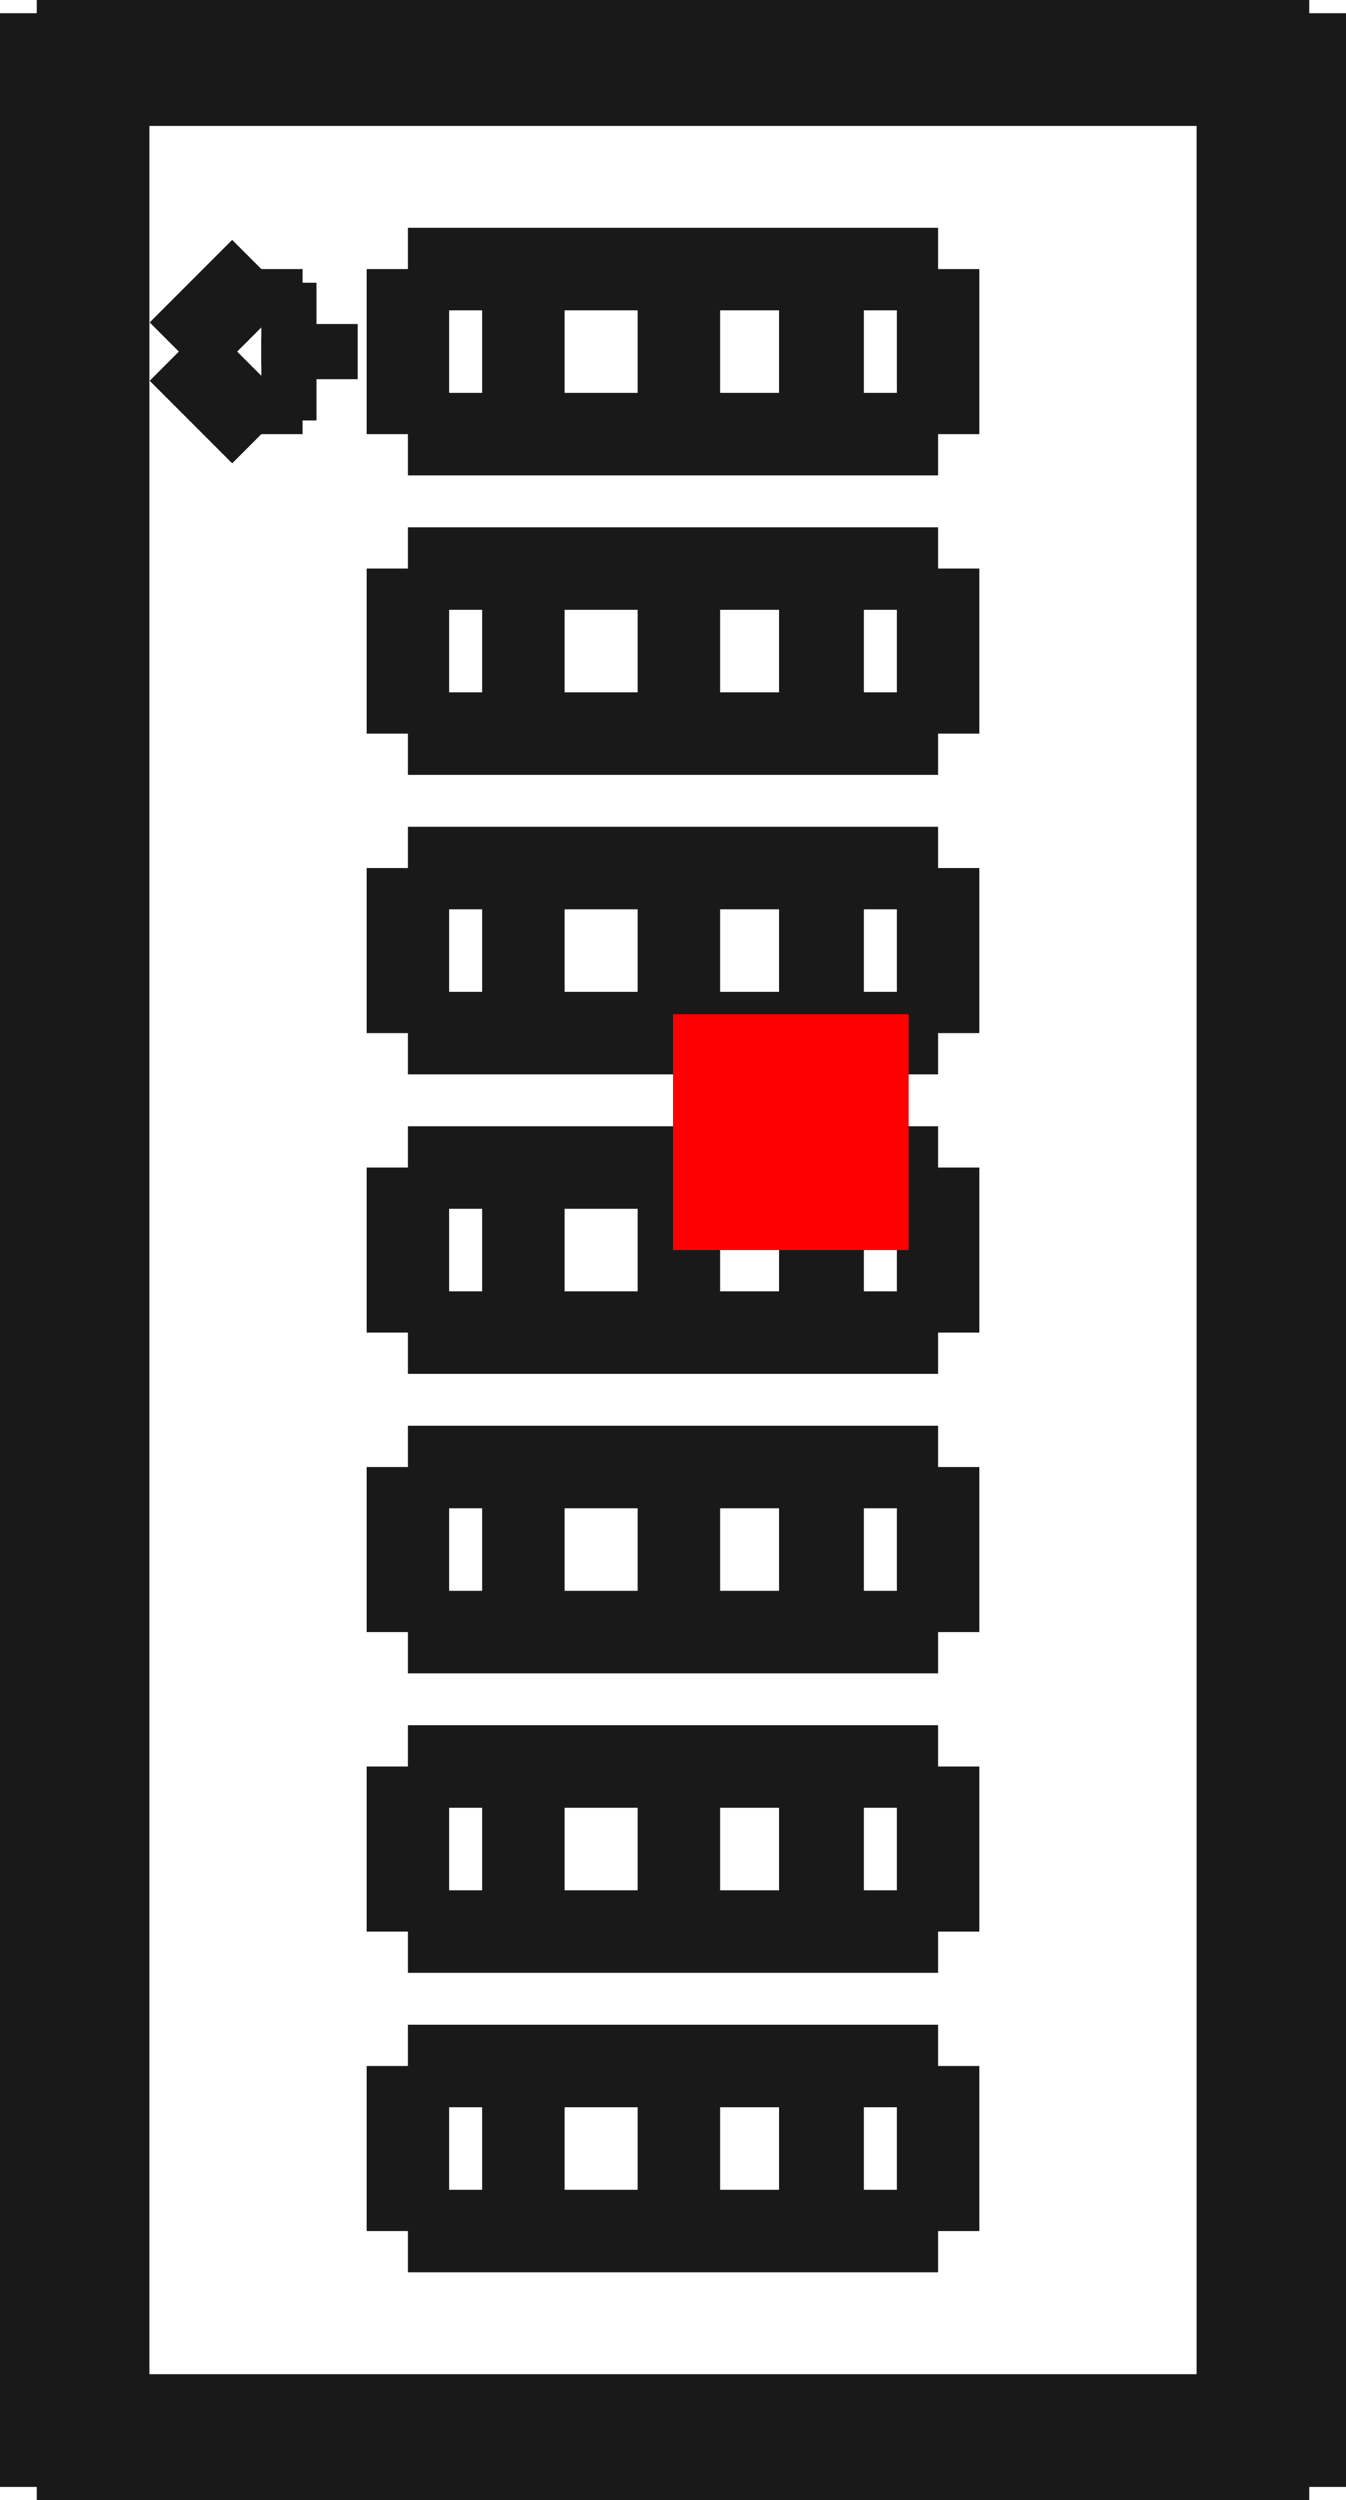 <?xml version="1.0"?>
<!DOCTYPE svg PUBLIC "-//W3C//DTD SVG 1.1//EN" "http://www.w3.org/Graphics/SVG/1.1/DTD/svg11.dtd">
<svg width="5.712mm" height="10.602mm" viewBox="0 0 5.712 10.602" xmlns="http://www.w3.org/2000/svg" version="1.1">
<g id="Shape2DView" transform="translate(2.856,5.301) scale(1,-1)">
<path id="Shape2DView_nwe0000"  d="M -2.7 -5.245 L 2.7 -5.245 " stroke="#191919" stroke-width="0.35 px" style="stroke-width:0.35;stroke-miterlimit:4;stroke-dasharray:none;fill:none;fill-opacity:1;fill-rule: evenodd"/>
<path id="Shape2DView_nwe0001"  d="M 2.8 -4.01 L 2.799 -4.01 L 2.798 -4.01 L 2.795 -4.01 L 2.791 -4.01 L 2.786 -4.01 L 2.78 -4.01 L 2.773 -4.01 L 2.766 -4.01 L 2.757 -4.01 L 2.747 -4.01 L 2.736 -4.01 L 2.725 -4.01 L 2.713 -4.01 L 2.7 -4.01 " stroke="#191919" stroke-width="0.35 px" style="stroke-width:0.35;stroke-miterlimit:4;stroke-dasharray:none;fill:none;fill-opacity:1;fill-rule: evenodd"/>
<path id="Shape2DView_nwe0002"  d="M 2.8 -3.61 L 2.799 -3.61 L 2.798 -3.61 L 2.795 -3.61 L 2.791 -3.61 L 2.786 -3.61 L 2.78 -3.61 L 2.773 -3.61 L 2.766 -3.61 L 2.757 -3.61 L 2.747 -3.61 L 2.736 -3.61 L 2.725 -3.61 L 2.713 -3.61 L 2.7 -3.61 " stroke="#191919" stroke-width="0.35 px" style="stroke-width:0.35;stroke-miterlimit:4;stroke-dasharray:none;fill:none;fill-opacity:1;fill-rule: evenodd"/>
<path id="Shape2DView_nwe0003"  d="M 2.8 -2.74 L 2.799 -2.74 L 2.798 -2.74 L 2.795 -2.74 L 2.791 -2.74 L 2.786 -2.74 L 2.78 -2.74 L 2.773 -2.74 L 2.766 -2.74 L 2.757 -2.74 L 2.747 -2.74 L 2.736 -2.74 L 2.725 -2.74 L 2.713 -2.74 L 2.7 -2.74 " stroke="#191919" stroke-width="0.35 px" style="stroke-width:0.35;stroke-miterlimit:4;stroke-dasharray:none;fill:none;fill-opacity:1;fill-rule: evenodd"/>
<path id="Shape2DView_nwe0004"  d="M 2.8 -2.34 L 2.799 -2.34 L 2.798 -2.34 L 2.795 -2.34 L 2.791 -2.34 L 2.786 -2.34 L 2.78 -2.34 L 2.773 -2.34 L 2.766 -2.34 L 2.757 -2.34 L 2.747 -2.34 L 2.736 -2.34 L 2.725 -2.34 L 2.713 -2.34 L 2.7 -2.34 " stroke="#191919" stroke-width="0.35 px" style="stroke-width:0.35;stroke-miterlimit:4;stroke-dasharray:none;fill:none;fill-opacity:1;fill-rule: evenodd"/>
<path id="Shape2DView_nwe0005"  d="M 2.8 -1.47 L 2.799 -1.47 L 2.798 -1.47 L 2.795 -1.47 L 2.791 -1.47 L 2.786 -1.47 L 2.78 -1.47 L 2.773 -1.47 L 2.766 -1.47 L 2.757 -1.47 L 2.747 -1.47 L 2.736 -1.47 L 2.725 -1.47 L 2.713 -1.47 L 2.7 -1.47 " stroke="#191919" stroke-width="0.35 px" style="stroke-width:0.35;stroke-miterlimit:4;stroke-dasharray:none;fill:none;fill-opacity:1;fill-rule: evenodd"/>
<path id="Shape2DView_nwe0006"  d="M 2.8 -1.07 L 2.799 -1.07 L 2.798 -1.07 L 2.795 -1.07 L 2.791 -1.07 L 2.786 -1.07 L 2.78 -1.07 L 2.773 -1.07 L 2.766 -1.07 L 2.757 -1.07 L 2.747 -1.07 L 2.736 -1.07 L 2.725 -1.07 L 2.713 -1.07 L 2.7 -1.07 " stroke="#191919" stroke-width="0.35 px" style="stroke-width:0.35;stroke-miterlimit:4;stroke-dasharray:none;fill:none;fill-opacity:1;fill-rule: evenodd"/>
<path id="Shape2DView_nwe0007"  d="M 2.8 -0.2 L 2.799 -0.2 L 2.798 -0.2 L 2.795 -0.2 L 2.791 -0.2 L 2.786 -0.2 L 2.78 -0.2 L 2.773 -0.2 L 2.766 -0.2 L 2.757 -0.2 L 2.747 -0.2 L 2.736 -0.2 L 2.725 -0.2 L 2.713 -0.2 L 2.7 -0.2 " stroke="#191919" stroke-width="0.35 px" style="stroke-width:0.35;stroke-miterlimit:4;stroke-dasharray:none;fill:none;fill-opacity:1;fill-rule: evenodd"/>
<path id="Shape2DView_nwe0008"  d="M 2.8 0.2 L 2.799 0.2 L 2.798 0.2 L 2.795 0.2 L 2.791 0.2 L 2.786 0.2 L 2.78 0.2 L 2.773 0.2 L 2.766 0.2 L 2.757 0.2 L 2.747 0.2 L 2.736 0.2 L 2.725 0.2 L 2.713 0.2 L 2.7 0.2 " stroke="#191919" stroke-width="0.35 px" style="stroke-width:0.35;stroke-miterlimit:4;stroke-dasharray:none;fill:none;fill-opacity:1;fill-rule: evenodd"/>
<path id="Shape2DView_nwe0009"  d="M 2.8 1.07 L 2.799 1.07 L 2.798 1.07 L 2.795 1.07 L 2.791 1.07 L 2.786 1.07 L 2.78 1.07 L 2.773 1.07 L 2.766 1.07 L 2.757 1.07 L 2.747 1.07 L 2.736 1.07 L 2.725 1.07 L 2.713 1.07 L 2.7 1.07 " stroke="#191919" stroke-width="0.35 px" style="stroke-width:0.35;stroke-miterlimit:4;stroke-dasharray:none;fill:none;fill-opacity:1;fill-rule: evenodd"/>
<path id="Shape2DView_nwe0010"  d="M 2.8 1.47 L 2.799 1.47 L 2.798 1.47 L 2.795 1.47 L 2.791 1.47 L 2.786 1.47 L 2.78 1.47 L 2.773 1.47 L 2.766 1.47 L 2.757 1.47 L 2.747 1.47 L 2.736 1.47 L 2.725 1.47 L 2.713 1.47 L 2.7 1.47 " stroke="#191919" stroke-width="0.35 px" style="stroke-width:0.35;stroke-miterlimit:4;stroke-dasharray:none;fill:none;fill-opacity:1;fill-rule: evenodd"/>
<path id="Shape2DView_nwe0011"  d="M 2.8 2.34 L 2.799 2.34 L 2.798 2.34 L 2.795 2.34 L 2.791 2.34 L 2.786 2.34 L 2.78 2.34 L 2.773 2.34 L 2.766 2.34 L 2.757 2.34 L 2.747 2.34 L 2.736 2.34 L 2.725 2.34 L 2.713 2.34 L 2.7 2.34 " stroke="#191919" stroke-width="0.35 px" style="stroke-width:0.35;stroke-miterlimit:4;stroke-dasharray:none;fill:none;fill-opacity:1;fill-rule: evenodd"/>
<path id="Shape2DView_nwe0012"  d="M 2.8 2.74 L 2.799 2.74 L 2.798 2.74 L 2.795 2.74 L 2.791 2.74 L 2.786 2.74 L 2.78 2.74 L 2.773 2.74 L 2.766 2.74 L 2.757 2.74 L 2.747 2.74 L 2.736 2.74 L 2.725 2.74 L 2.713 2.74 L 2.7 2.74 " stroke="#191919" stroke-width="0.35 px" style="stroke-width:0.35;stroke-miterlimit:4;stroke-dasharray:none;fill:none;fill-opacity:1;fill-rule: evenodd"/>
<path id="Shape2DView_nwe0013"  d="M 2.8 3.61 L 2.799 3.61 L 2.798 3.61 L 2.795 3.61 L 2.791 3.61 L 2.786 3.61 L 2.78 3.61 L 2.773 3.61 L 2.766 3.61 L 2.757 3.61 L 2.747 3.61 L 2.736 3.61 L 2.725 3.61 L 2.713 3.61 L 2.7 3.61 " stroke="#191919" stroke-width="0.35 px" style="stroke-width:0.35;stroke-miterlimit:4;stroke-dasharray:none;fill:none;fill-opacity:1;fill-rule: evenodd"/>
<path id="Shape2DView_nwe0014"  d="M 2.8 4.01 L 2.799 4.01 L 2.798 4.01 L 2.795 4.01 L 2.791 4.01 L 2.786 4.01 L 2.78 4.01 L 2.773 4.01 L 2.766 4.01 L 2.757 4.01 L 2.747 4.01 L 2.736 4.01 L 2.725 4.01 L 2.713 4.01 L 2.7 4.01 " stroke="#191919" stroke-width="0.35 px" style="stroke-width:0.35;stroke-miterlimit:4;stroke-dasharray:none;fill:none;fill-opacity:1;fill-rule: evenodd"/>
<path id="Shape2DView_nwe0015"  d="M -2.8 4.01 L -2.799 4.01 L -2.798 4.01 L -2.795 4.01 L -2.791 4.01 L -2.786 4.01 L -2.78 4.01 L -2.773 4.01 L -2.766 4.01 L -2.757 4.01 L -2.747 4.01 L -2.736 4.01 L -2.725 4.01 L -2.713 4.01 L -2.7 4.01 " stroke="#191919" stroke-width="0.35 px" style="stroke-width:0.35;stroke-miterlimit:4;stroke-dasharray:none;fill:none;fill-opacity:1;fill-rule: evenodd"/>
<path id="Shape2DView_nwe0016"  d="M -2.8 3.61 L -2.799 3.61 L -2.798 3.61 L -2.795 3.61 L -2.791 3.61 L -2.786 3.61 L -2.78 3.61 L -2.773 3.61 L -2.766 3.61 L -2.757 3.61 L -2.747 3.61 L -2.736 3.61 L -2.725 3.61 L -2.713 3.61 L -2.7 3.61 " stroke="#191919" stroke-width="0.35 px" style="stroke-width:0.35;stroke-miterlimit:4;stroke-dasharray:none;fill:none;fill-opacity:1;fill-rule: evenodd"/>
<path id="Shape2DView_nwe0017"  d="M -2.8 2.74 L -2.799 2.74 L -2.798 2.74 L -2.795 2.74 L -2.791 2.74 L -2.786 2.74 L -2.78 2.74 L -2.773 2.74 L -2.766 2.74 L -2.757 2.74 L -2.747 2.74 L -2.736 2.74 L -2.725 2.74 L -2.713 2.74 L -2.7 2.74 " stroke="#191919" stroke-width="0.35 px" style="stroke-width:0.35;stroke-miterlimit:4;stroke-dasharray:none;fill:none;fill-opacity:1;fill-rule: evenodd"/>
<path id="Shape2DView_nwe0018"  d="M -2.8 2.34 L -2.799 2.34 L -2.798 2.34 L -2.795 2.34 L -2.791 2.34 L -2.786 2.34 L -2.78 2.34 L -2.773 2.34 L -2.766 2.34 L -2.757 2.34 L -2.747 2.34 L -2.736 2.34 L -2.725 2.34 L -2.713 2.34 L -2.7 2.34 " stroke="#191919" stroke-width="0.35 px" style="stroke-width:0.35;stroke-miterlimit:4;stroke-dasharray:none;fill:none;fill-opacity:1;fill-rule: evenodd"/>
<path id="Shape2DView_nwe0019"  d="M -2.8 1.47 L -2.799 1.47 L -2.798 1.47 L -2.795 1.47 L -2.791 1.47 L -2.786 1.47 L -2.78 1.47 L -2.773 1.47 L -2.766 1.47 L -2.757 1.47 L -2.747 1.47 L -2.736 1.47 L -2.725 1.47 L -2.713 1.47 L -2.7 1.47 " stroke="#191919" stroke-width="0.35 px" style="stroke-width:0.35;stroke-miterlimit:4;stroke-dasharray:none;fill:none;fill-opacity:1;fill-rule: evenodd"/>
<path id="Shape2DView_nwe0020"  d="M -2.8 1.07 L -2.799 1.07 L -2.798 1.07 L -2.795 1.07 L -2.791 1.07 L -2.786 1.07 L -2.78 1.07 L -2.773 1.07 L -2.766 1.07 L -2.757 1.07 L -2.747 1.07 L -2.736 1.07 L -2.725 1.07 L -2.713 1.07 L -2.7 1.07 " stroke="#191919" stroke-width="0.35 px" style="stroke-width:0.35;stroke-miterlimit:4;stroke-dasharray:none;fill:none;fill-opacity:1;fill-rule: evenodd"/>
<path id="Shape2DView_nwe0021"  d="M -2.8 0.2 L -2.799 0.2 L -2.798 0.2 L -2.795 0.2 L -2.791 0.2 L -2.786 0.2 L -2.78 0.2 L -2.773 0.2 L -2.766 0.2 L -2.757 0.2 L -2.747 0.2 L -2.736 0.2 L -2.725 0.2 L -2.713 0.2 L -2.7 0.2 " stroke="#191919" stroke-width="0.35 px" style="stroke-width:0.35;stroke-miterlimit:4;stroke-dasharray:none;fill:none;fill-opacity:1;fill-rule: evenodd"/>
<path id="Shape2DView_nwe0022"  d="M -2.8 -0.2 L -2.799 -0.2 L -2.798 -0.2 L -2.795 -0.2 L -2.791 -0.2 L -2.786 -0.2 L -2.78 -0.2 L -2.773 -0.2 L -2.766 -0.2 L -2.757 -0.2 L -2.747 -0.2 L -2.736 -0.2 L -2.725 -0.2 L -2.713 -0.2 L -2.7 -0.2 " stroke="#191919" stroke-width="0.35 px" style="stroke-width:0.35;stroke-miterlimit:4;stroke-dasharray:none;fill:none;fill-opacity:1;fill-rule: evenodd"/>
<path id="Shape2DView_nwe0023"  d="M -2.8 -1.07 L -2.799 -1.07 L -2.798 -1.07 L -2.795 -1.07 L -2.791 -1.07 L -2.786 -1.07 L -2.78 -1.07 L -2.773 -1.07 L -2.766 -1.07 L -2.757 -1.07 L -2.747 -1.07 L -2.736 -1.07 L -2.725 -1.07 L -2.713 -1.07 L -2.7 -1.07 " stroke="#191919" stroke-width="0.35 px" style="stroke-width:0.35;stroke-miterlimit:4;stroke-dasharray:none;fill:none;fill-opacity:1;fill-rule: evenodd"/>
<path id="Shape2DView_nwe0024"  d="M -2.8 -1.47 L -2.799 -1.47 L -2.798 -1.47 L -2.795 -1.47 L -2.791 -1.47 L -2.786 -1.47 L -2.78 -1.47 L -2.773 -1.47 L -2.766 -1.47 L -2.757 -1.47 L -2.747 -1.47 L -2.736 -1.47 L -2.725 -1.47 L -2.713 -1.47 L -2.7 -1.47 " stroke="#191919" stroke-width="0.35 px" style="stroke-width:0.35;stroke-miterlimit:4;stroke-dasharray:none;fill:none;fill-opacity:1;fill-rule: evenodd"/>
<path id="Shape2DView_nwe0025"  d="M -2.8 -2.34 L -2.799 -2.34 L -2.798 -2.34 L -2.795 -2.34 L -2.791 -2.34 L -2.786 -2.34 L -2.78 -2.34 L -2.773 -2.34 L -2.766 -2.34 L -2.757 -2.34 L -2.747 -2.34 L -2.736 -2.34 L -2.725 -2.34 L -2.713 -2.34 L -2.7 -2.34 " stroke="#191919" stroke-width="0.35 px" style="stroke-width:0.35;stroke-miterlimit:4;stroke-dasharray:none;fill:none;fill-opacity:1;fill-rule: evenodd"/>
<path id="Shape2DView_nwe0026"  d="M -2.8 -2.74 L -2.799 -2.74 L -2.798 -2.74 L -2.795 -2.74 L -2.791 -2.74 L -2.786 -2.74 L -2.78 -2.74 L -2.773 -2.74 L -2.766 -2.74 L -2.757 -2.74 L -2.747 -2.74 L -2.736 -2.74 L -2.725 -2.74 L -2.713 -2.74 L -2.7 -2.74 " stroke="#191919" stroke-width="0.35 px" style="stroke-width:0.35;stroke-miterlimit:4;stroke-dasharray:none;fill:none;fill-opacity:1;fill-rule: evenodd"/>
<path id="Shape2DView_nwe0027"  d="M -2.8 -3.61 L -2.799 -3.61 L -2.798 -3.61 L -2.795 -3.61 L -2.791 -3.61 L -2.786 -3.61 L -2.78 -3.61 L -2.773 -3.61 L -2.766 -3.61 L -2.757 -3.61 L -2.747 -3.61 L -2.736 -3.61 L -2.725 -3.61 L -2.713 -3.61 L -2.7 -3.61 " stroke="#191919" stroke-width="0.35 px" style="stroke-width:0.35;stroke-miterlimit:4;stroke-dasharray:none;fill:none;fill-opacity:1;fill-rule: evenodd"/>
<path id="Shape2DView_nwe0028"  d="M -2.8 -4.01 L -2.799 -4.01 L -2.798 -4.01 L -2.795 -4.01 L -2.791 -4.01 L -2.786 -4.01 L -2.78 -4.01 L -2.773 -4.01 L -2.766 -4.01 L -2.757 -4.01 L -2.747 -4.01 L -2.736 -4.01 L -2.725 -4.01 L -2.713 -4.01 L -2.7 -4.01 " stroke="#191919" stroke-width="0.35 px" style="stroke-width:0.35;stroke-miterlimit:4;stroke-dasharray:none;fill:none;fill-opacity:1;fill-rule: evenodd"/>
<path id="Shape2DView_nwe0029"  d="M 2.7 -5.245 L 2.7 5.245 " stroke="#191919" stroke-width="0.35 px" style="stroke-width:0.35;stroke-miterlimit:4;stroke-dasharray:none;fill:none;fill-opacity:1;fill-rule: evenodd"/>
<path id="Shape2DView_nwe0030"  d="M 2.7 -5.245 L 2.625 -5.17 " stroke="#191919" stroke-width="0.35 px" style="stroke-width:0.35;stroke-miterlimit:4;stroke-dasharray:none;fill:none;fill-opacity:1;fill-rule: evenodd"/>
<path id="Shape2DView_nwe0031"  d="M -2.625 -5.17 L 2.625 -5.17 " stroke="#191919" stroke-width="0.35 px" style="stroke-width:0.35;stroke-miterlimit:4;stroke-dasharray:none;fill:none;fill-opacity:1;fill-rule: evenodd"/>
<path id="Shape2DView_nwe0032"  d="M -2.7 -5.245 L -2.625 -5.17 " stroke="#191919" stroke-width="0.35 px" style="stroke-width:0.35;stroke-miterlimit:4;stroke-dasharray:none;fill:none;fill-opacity:1;fill-rule: evenodd"/>
<path id="Shape2DView_nwe0033"  d="M -2.7 5.245 L -2.7 -5.245 " stroke="#191919" stroke-width="0.35 px" style="stroke-width:0.35;stroke-miterlimit:4;stroke-dasharray:none;fill:none;fill-opacity:1;fill-rule: evenodd"/>
<path id="Shape2DView_nwe0034"  d="M 2.8 -3.61 L 2.8 -4.01 " stroke="#191919" stroke-width="0.35 px" style="stroke-width:0.35;stroke-miterlimit:4;stroke-dasharray:none;fill:none;fill-opacity:1;fill-rule: evenodd"/>
<path id="Shape2DView_nwe0036"  d="M 2.8 -2.34 L 2.8 -2.74 " stroke="#191919" stroke-width="0.35 px" style="stroke-width:0.35;stroke-miterlimit:4;stroke-dasharray:none;fill:none;fill-opacity:1;fill-rule: evenodd"/>
<path id="Shape2DView_nwe0037"  d="M 2.8 -1.07 L 2.8 -1.47 " stroke="#191919" stroke-width="0.35 px" style="stroke-width:0.35;stroke-miterlimit:4;stroke-dasharray:none;fill:none;fill-opacity:1;fill-rule: evenodd"/>
<path id="Shape2DView_nwe0038"  d="M 2.8 0.2 L 2.8 -0.2 " stroke="#191919" stroke-width="0.35 px" style="stroke-width:0.35;stroke-miterlimit:4;stroke-dasharray:none;fill:none;fill-opacity:1;fill-rule: evenodd"/>
<path id="Shape2DView_nwe0039"  d="M 2.8 1.47 L 2.8 1.07 " stroke="#191919" stroke-width="0.35 px" style="stroke-width:0.35;stroke-miterlimit:4;stroke-dasharray:none;fill:none;fill-opacity:1;fill-rule: evenodd"/>
<path id="Shape2DView_nwe0040"  d="M 2.8 2.74 L 2.8 2.34 " stroke="#191919" stroke-width="0.35 px" style="stroke-width:0.35;stroke-miterlimit:4;stroke-dasharray:none;fill:none;fill-opacity:1;fill-rule: evenodd"/>
<path id="Shape2DView_nwe0041"  d="M 2.8 4.01 L 2.8 3.61 " stroke="#191919" stroke-width="0.35 px" style="stroke-width:0.35;stroke-miterlimit:4;stroke-dasharray:none;fill:none;fill-opacity:1;fill-rule: evenodd"/>
<path id="Shape2DView_nwe0042"  d="M 2.7 5.245 L -2.7 5.245 " stroke="#191919" stroke-width="0.35 px" style="stroke-width:0.35;stroke-miterlimit:4;stroke-dasharray:none;fill:none;fill-opacity:1;fill-rule: evenodd"/>
<path id="Shape2DView_nwe0043"  d="M -2.8 3.61 L -2.8 4.01 " stroke="#191919" stroke-width="0.35 px" style="stroke-width:0.35;stroke-miterlimit:4;stroke-dasharray:none;fill:none;fill-opacity:1;fill-rule: evenodd"/>
<path id="Shape2DView_nwe0044"  d="M -2.8 2.34 L -2.8 2.74 " stroke="#191919" stroke-width="0.35 px" style="stroke-width:0.35;stroke-miterlimit:4;stroke-dasharray:none;fill:none;fill-opacity:1;fill-rule: evenodd"/>
<path id="Shape2DView_nwe0045"  d="M -2.8 1.07 L -2.8 1.47 " stroke="#191919" stroke-width="0.35 px" style="stroke-width:0.35;stroke-miterlimit:4;stroke-dasharray:none;fill:none;fill-opacity:1;fill-rule: evenodd"/>
<path id="Shape2DView_nwe0046"  d="M -2.8 -0.2 L -2.8 0.2 " stroke="#191919" stroke-width="0.35 px" style="stroke-width:0.35;stroke-miterlimit:4;stroke-dasharray:none;fill:none;fill-opacity:1;fill-rule: evenodd"/>
<path id="Shape2DView_nwe0047"  d="M -2.8 -1.47 L -2.8 -1.07 " stroke="#191919" stroke-width="0.35 px" style="stroke-width:0.35;stroke-miterlimit:4;stroke-dasharray:none;fill:none;fill-opacity:1;fill-rule: evenodd"/>
<path id="Shape2DView_nwe0048"  d="M -2.8 -2.74 L -2.8 -2.34 " stroke="#191919" stroke-width="0.35 px" style="stroke-width:0.35;stroke-miterlimit:4;stroke-dasharray:none;fill:none;fill-opacity:1;fill-rule: evenodd"/>
<path id="Shape2DView_nwe0049"  d="M -2.8 -4.01 L -2.8 -3.61 " stroke="#191919" stroke-width="0.35 px" style="stroke-width:0.35;stroke-miterlimit:4;stroke-dasharray:none;fill:none;fill-opacity:1;fill-rule: evenodd"/>
<path id="Shape2DView_nwe0050"  d="M 2.7 5.245 L 2.625 5.17 " stroke="#191919" stroke-width="0.35 px" style="stroke-width:0.35;stroke-miterlimit:4;stroke-dasharray:none;fill:none;fill-opacity:1;fill-rule: evenodd"/>
<path id="Shape2DView_nwe0051"  d="M 2.625 -5.17 L 2.625 5.17 " stroke="#191919" stroke-width="0.35 px" style="stroke-width:0.35;stroke-miterlimit:4;stroke-dasharray:none;fill:none;fill-opacity:1;fill-rule: evenodd"/>
<path id="Shape2DView_nwe0052"  d="M 2.625 -5.17 L 2.397 -4.942 " stroke="#191919" stroke-width="0.35 px" style="stroke-width:0.35;stroke-miterlimit:4;stroke-dasharray:none;fill:none;fill-opacity:1;fill-rule: evenodd"/>
<path id="Shape2DView_nwe0053"  d="M -2.397 -4.942 L 2.397 -4.942 " stroke="#191919" stroke-width="0.35 px" style="stroke-width:0.35;stroke-miterlimit:4;stroke-dasharray:none;fill:none;fill-opacity:1;fill-rule: evenodd"/>
<path id="Shape2DView_nwe0054"  d="M -2.625 -5.17 L -2.397 -4.942 " stroke="#191919" stroke-width="0.35 px" style="stroke-width:0.35;stroke-miterlimit:4;stroke-dasharray:none;fill:none;fill-opacity:1;fill-rule: evenodd"/>
<path id="Shape2DView_nwe0055"  d="M -2.625 5.17 L -2.625 -5.17 " stroke="#191919" stroke-width="0.35 px" style="stroke-width:0.35;stroke-miterlimit:4;stroke-dasharray:none;fill:none;fill-opacity:1;fill-rule: evenodd"/>
<path id="Shape2DView_nwe0056"  d="M -2.7 5.245 L -2.625 5.17 " stroke="#191919" stroke-width="0.35 px" style="stroke-width:0.35;stroke-miterlimit:4;stroke-dasharray:none;fill:none;fill-opacity:1;fill-rule: evenodd"/>
<path id="Shape2DView_nwe0057"  d="M 2.625 5.17 L -2.625 5.17 " stroke="#191919" stroke-width="0.35 px" style="stroke-width:0.35;stroke-miterlimit:4;stroke-dasharray:none;fill:none;fill-opacity:1;fill-rule: evenodd"/>
<path id="Shape2DView_nwe0058"  d="M 2.625 5.17 L 2.397 4.942 " stroke="#191919" stroke-width="0.35 px" style="stroke-width:0.35;stroke-miterlimit:4;stroke-dasharray:none;fill:none;fill-opacity:1;fill-rule: evenodd"/>
<path id="Shape2DView_nwe0059"  d="M 2.397 -4.942 L 2.397 4.942 " stroke="#191919" stroke-width="0.35 px" style="stroke-width:0.35;stroke-miterlimit:4;stroke-dasharray:none;fill:none;fill-opacity:1;fill-rule: evenodd"/>
<path id="Shape2DView_nwe0060"  d="M -2.397 4.942 L -2.397 -4.942 " stroke="#191919" stroke-width="0.35 px" style="stroke-width:0.35;stroke-miterlimit:4;stroke-dasharray:none;fill:none;fill-opacity:1;fill-rule: evenodd"/>
<path id="Shape2DView_nwe0061"  d="M 2.397 4.942 L -2.397 4.942 " stroke="#191919" stroke-width="0.35 px" style="stroke-width:0.35;stroke-miterlimit:4;stroke-dasharray:none;fill:none;fill-opacity:1;fill-rule: evenodd"/>
<path id="Shape2DView_nwe0062"  d="M 1.125 -0.35 L 1.125 0.35 " stroke="#191919" stroke-width="0.35 px" style="stroke-width:0.35;stroke-miterlimit:4;stroke-dasharray:none;fill:none;fill-opacity:1;fill-rule: evenodd"/>
<path id="Shape2DView_nwe0063"  d="M 1.125 0.35 L -1.125 0.35 " stroke="#191919" stroke-width="0.35 px" style="stroke-width:0.35;stroke-miterlimit:4;stroke-dasharray:none;fill:none;fill-opacity:1;fill-rule: evenodd"/>
<path id="Shape2DView_nwe0064"  d="M -1.125 0.35 L -1.125 -0.35 " stroke="#191919" stroke-width="0.35 px" style="stroke-width:0.35;stroke-miterlimit:4;stroke-dasharray:none;fill:none;fill-opacity:1;fill-rule: evenodd"/>
<path id="Shape2DView_nwe0065"  d="M -1.125 -0.35 L 1.125 -0.35 " stroke="#191919" stroke-width="0.35 px" style="stroke-width:0.35;stroke-miterlimit:4;stroke-dasharray:none;fill:none;fill-opacity:1;fill-rule: evenodd"/>
<path id="Shape2DView_nwe0066"  d="M 1.125 1.62 L -1.125 1.62 " stroke="#191919" stroke-width="0.35 px" style="stroke-width:0.35;stroke-miterlimit:4;stroke-dasharray:none;fill:none;fill-opacity:1;fill-rule: evenodd"/>
<path id="Shape2DView_nwe0067"  d="M -1.125 1.62 L -1.125 0.92 " stroke="#191919" stroke-width="0.35 px" style="stroke-width:0.35;stroke-miterlimit:4;stroke-dasharray:none;fill:none;fill-opacity:1;fill-rule: evenodd"/>
<path id="Shape2DView_nwe0068"  d="M -1.125 0.92 L 1.125 0.92 " stroke="#191919" stroke-width="0.35 px" style="stroke-width:0.35;stroke-miterlimit:4;stroke-dasharray:none;fill:none;fill-opacity:1;fill-rule: evenodd"/>
<path id="Shape2DView_nwe0069"  d="M 1.125 0.92 L 1.125 1.62 " stroke="#191919" stroke-width="0.35 px" style="stroke-width:0.35;stroke-miterlimit:4;stroke-dasharray:none;fill:none;fill-opacity:1;fill-rule: evenodd"/>
<path id="Shape2DView_nwe0070"  d="M 1.125 2.89 L -1.125 2.89 " stroke="#191919" stroke-width="0.35 px" style="stroke-width:0.35;stroke-miterlimit:4;stroke-dasharray:none;fill:none;fill-opacity:1;fill-rule: evenodd"/>
<path id="Shape2DView_nwe0071"  d="M -1.125 2.89 L -1.125 2.19 " stroke="#191919" stroke-width="0.35 px" style="stroke-width:0.35;stroke-miterlimit:4;stroke-dasharray:none;fill:none;fill-opacity:1;fill-rule: evenodd"/>
<path id="Shape2DView_nwe0072"  d="M -1.125 2.19 L 1.125 2.19 " stroke="#191919" stroke-width="0.35 px" style="stroke-width:0.35;stroke-miterlimit:4;stroke-dasharray:none;fill:none;fill-opacity:1;fill-rule: evenodd"/>
<path id="Shape2DView_nwe0073"  d="M 1.125 2.19 L 1.125 2.89 " stroke="#191919" stroke-width="0.35 px" style="stroke-width:0.35;stroke-miterlimit:4;stroke-dasharray:none;fill:none;fill-opacity:1;fill-rule: evenodd"/>
<path id="Shape2DView_nwe0074"  d="M 1.125 4.16 L -1.125 4.16 " stroke="#191919" stroke-width="0.35 px" style="stroke-width:0.35;stroke-miterlimit:4;stroke-dasharray:none;fill:none;fill-opacity:1;fill-rule: evenodd"/>
<path id="Shape2DView_nwe0075"  d="M -1.125 4.16 L -1.125 3.46 " stroke="#191919" stroke-width="0.35 px" style="stroke-width:0.35;stroke-miterlimit:4;stroke-dasharray:none;fill:none;fill-opacity:1;fill-rule: evenodd"/>
<path id="Shape2DView_nwe0076"  d="M -1.125 3.46 L 1.125 3.46 " stroke="#191919" stroke-width="0.35 px" style="stroke-width:0.35;stroke-miterlimit:4;stroke-dasharray:none;fill:none;fill-opacity:1;fill-rule: evenodd"/>
<path id="Shape2DView_nwe0077"  d="M 1.125 3.46 L 1.125 4.16 " stroke="#191919" stroke-width="0.35 px" style="stroke-width:0.35;stroke-miterlimit:4;stroke-dasharray:none;fill:none;fill-opacity:1;fill-rule: evenodd"/>
<path id="Shape2DView_nwe0078"  d="M -1.125 -2.19 L -1.125 -2.89 " stroke="#191919" stroke-width="0.35 px" style="stroke-width:0.35;stroke-miterlimit:4;stroke-dasharray:none;fill:none;fill-opacity:1;fill-rule: evenodd"/>
<path id="Shape2DView_nwe0079"  d="M -1.125 -2.89 L 1.125 -2.89 " stroke="#191919" stroke-width="0.35 px" style="stroke-width:0.35;stroke-miterlimit:4;stroke-dasharray:none;fill:none;fill-opacity:1;fill-rule: evenodd"/>
<path id="Shape2DView_nwe0080"  d="M 1.125 -2.89 L 1.125 -2.19 " stroke="#191919" stroke-width="0.35 px" style="stroke-width:0.35;stroke-miterlimit:4;stroke-dasharray:none;fill:none;fill-opacity:1;fill-rule: evenodd"/>
<path id="Shape2DView_nwe0081"  d="M 1.125 -2.19 L -1.125 -2.19 " stroke="#191919" stroke-width="0.35 px" style="stroke-width:0.35;stroke-miterlimit:4;stroke-dasharray:none;fill:none;fill-opacity:1;fill-rule: evenodd"/>
<path id="Shape2DView_nwe0082"  d="M -1.125 -0.92 L -1.125 -1.62 " stroke="#191919" stroke-width="0.35 px" style="stroke-width:0.35;stroke-miterlimit:4;stroke-dasharray:none;fill:none;fill-opacity:1;fill-rule: evenodd"/>
<path id="Shape2DView_nwe0083"  d="M -1.125 -1.62 L 1.125 -1.62 " stroke="#191919" stroke-width="0.35 px" style="stroke-width:0.35;stroke-miterlimit:4;stroke-dasharray:none;fill:none;fill-opacity:1;fill-rule: evenodd"/>
<path id="Shape2DView_nwe0084"  d="M 1.125 -1.62 L 1.125 -0.92 " stroke="#191919" stroke-width="0.35 px" style="stroke-width:0.35;stroke-miterlimit:4;stroke-dasharray:none;fill:none;fill-opacity:1;fill-rule: evenodd"/>
<path id="Shape2DView_nwe0085"  d="M 1.125 -0.92 L -1.125 -0.92 " stroke="#191919" stroke-width="0.35 px" style="stroke-width:0.35;stroke-miterlimit:4;stroke-dasharray:none;fill:none;fill-opacity:1;fill-rule: evenodd"/>
<path id="Shape2DView_nwe0086"  d="M 1.125 -3.46 L -1.125 -3.46 " stroke="#191919" stroke-width="0.35 px" style="stroke-width:0.35;stroke-miterlimit:4;stroke-dasharray:none;fill:none;fill-opacity:1;fill-rule: evenodd"/>
<path id="Shape2DView_nwe0087"  d="M -1.125 -3.46 L -1.125 -4.16 " stroke="#191919" stroke-width="0.35 px" style="stroke-width:0.35;stroke-miterlimit:4;stroke-dasharray:none;fill:none;fill-opacity:1;fill-rule: evenodd"/>
<path id="Shape2DView_nwe0088"  d="M -1.125 -4.16 L 1.125 -4.16 " stroke="#191919" stroke-width="0.35 px" style="stroke-width:0.35;stroke-miterlimit:4;stroke-dasharray:none;fill:none;fill-opacity:1;fill-rule: evenodd"/>
<path id="Shape2DView_nwe0089"  d="M 1.125 -4.16 L 1.125 -3.46 " stroke="#191919" stroke-width="0.35 px" style="stroke-width:0.35;stroke-miterlimit:4;stroke-dasharray:none;fill:none;fill-opacity:1;fill-rule: evenodd"/>
<path id="Shape2DView_nwe0090"  d="M -2.625 5.17 L -2.397 4.942 " stroke="#191919" stroke-width="0.35 px" style="stroke-width:0.35;stroke-miterlimit:4;stroke-dasharray:none;fill:none;fill-opacity:1;fill-rule: evenodd"/>
<path id="Shape2DView_nwe0091"  d="M 0.635 -0.35 L 0.635 0.35 " stroke="#191919" stroke-width="0.35 px" style="stroke-width:0.35;stroke-miterlimit:4;stroke-dasharray:none;fill:none;fill-opacity:1;fill-rule: evenodd"/>
<path id="Shape2DView_nwe0092"  d="M -0.635 0.35 L -0.635 -0.35 " stroke="#191919" stroke-width="0.35 px" style="stroke-width:0.35;stroke-miterlimit:4;stroke-dasharray:none;fill:none;fill-opacity:1;fill-rule: evenodd"/>
<path id="Shape2DView_nwe0093"  d="M 0.025 0.35 L 0.025 -0.35 " stroke="#191919" stroke-width="0.35 px" style="stroke-width:0.35;stroke-miterlimit:4;stroke-dasharray:none;fill:none;fill-opacity:1;fill-rule: evenodd"/>
<path id="Shape2DView_nwe0094"  d="M 0.625 -0.35 L 0.625 0.35 " stroke="#191919" stroke-width="0.35 px" style="stroke-width:0.35;stroke-miterlimit:4;stroke-dasharray:none;fill:none;fill-opacity:1;fill-rule: evenodd"/>
<path id="Shape2DView_nwe0095"  d="M 0.635 0.92 L 0.635 1.62 " stroke="#191919" stroke-width="0.35 px" style="stroke-width:0.35;stroke-miterlimit:4;stroke-dasharray:none;fill:none;fill-opacity:1;fill-rule: evenodd"/>
<path id="Shape2DView_nwe0096"  d="M 0.625 0.92 L 0.625 1.62 " stroke="#191919" stroke-width="0.35 px" style="stroke-width:0.35;stroke-miterlimit:4;stroke-dasharray:none;fill:none;fill-opacity:1;fill-rule: evenodd"/>
<path id="Shape2DView_nwe0097"  d="M 0.025 1.62 L 0.025 0.92 " stroke="#191919" stroke-width="0.35 px" style="stroke-width:0.35;stroke-miterlimit:4;stroke-dasharray:none;fill:none;fill-opacity:1;fill-rule: evenodd"/>
<path id="Shape2DView_nwe0098"  d="M -0.635 1.62 L -0.635 0.92 " stroke="#191919" stroke-width="0.35 px" style="stroke-width:0.35;stroke-miterlimit:4;stroke-dasharray:none;fill:none;fill-opacity:1;fill-rule: evenodd"/>
<path id="Shape2DView_nwe0099"  d="M 0.635 2.19 L 0.635 2.89 " stroke="#191919" stroke-width="0.35 px" style="stroke-width:0.35;stroke-miterlimit:4;stroke-dasharray:none;fill:none;fill-opacity:1;fill-rule: evenodd"/>
<path id="Shape2DView_nwe0100"  d="M 0.625 2.19 L 0.625 2.89 " stroke="#191919" stroke-width="0.35 px" style="stroke-width:0.35;stroke-miterlimit:4;stroke-dasharray:none;fill:none;fill-opacity:1;fill-rule: evenodd"/>
<path id="Shape2DView_nwe0101"  d="M 0.025 2.89 L 0.025 2.19 " stroke="#191919" stroke-width="0.35 px" style="stroke-width:0.35;stroke-miterlimit:4;stroke-dasharray:none;fill:none;fill-opacity:1;fill-rule: evenodd"/>
<path id="Shape2DView_nwe0102"  d="M -0.635 2.89 L -0.635 2.19 " stroke="#191919" stroke-width="0.35 px" style="stroke-width:0.35;stroke-miterlimit:4;stroke-dasharray:none;fill:none;fill-opacity:1;fill-rule: evenodd"/>
<path id="Shape2DView_nwe0103"  d="M 0.635 3.46 L 0.635 4.16 " stroke="#191919" stroke-width="0.35 px" style="stroke-width:0.35;stroke-miterlimit:4;stroke-dasharray:none;fill:none;fill-opacity:1;fill-rule: evenodd"/>
<path id="Shape2DView_nwe0104"  d="M 0.625 3.46 L 0.625 4.16 " stroke="#191919" stroke-width="0.35 px" style="stroke-width:0.35;stroke-miterlimit:4;stroke-dasharray:none;fill:none;fill-opacity:1;fill-rule: evenodd"/>
<path id="Shape2DView_nwe0105"  d="M 0.025 4.16 L 0.025 3.46 " stroke="#191919" stroke-width="0.35 px" style="stroke-width:0.35;stroke-miterlimit:4;stroke-dasharray:none;fill:none;fill-opacity:1;fill-rule: evenodd"/>
<path id="Shape2DView_nwe0106"  d="M -0.635 4.16 L -0.635 3.46 " stroke="#191919" stroke-width="0.35 px" style="stroke-width:0.35;stroke-miterlimit:4;stroke-dasharray:none;fill:none;fill-opacity:1;fill-rule: evenodd"/>
<path id="Shape2DView_nwe0107"  d="M -0.635 -2.19 L -0.635 -2.89 " stroke="#191919" stroke-width="0.35 px" style="stroke-width:0.35;stroke-miterlimit:4;stroke-dasharray:none;fill:none;fill-opacity:1;fill-rule: evenodd"/>
<path id="Shape2DView_nwe0108"  d="M 0.635 -2.89 L 0.635 -2.19 " stroke="#191919" stroke-width="0.35 px" style="stroke-width:0.35;stroke-miterlimit:4;stroke-dasharray:none;fill:none;fill-opacity:1;fill-rule: evenodd"/>
<path id="Shape2DView_nwe0109"  d="M 0.625 -2.89 L 0.625 -2.19 " stroke="#191919" stroke-width="0.35 px" style="stroke-width:0.35;stroke-miterlimit:4;stroke-dasharray:none;fill:none;fill-opacity:1;fill-rule: evenodd"/>
<path id="Shape2DView_nwe0110"  d="M 0.025 -2.19 L 0.025 -2.89 " stroke="#191919" stroke-width="0.35 px" style="stroke-width:0.35;stroke-miterlimit:4;stroke-dasharray:none;fill:none;fill-opacity:1;fill-rule: evenodd"/>
<path id="Shape2DView_nwe0111"  d="M -0.635 -0.92 L -0.635 -1.62 " stroke="#191919" stroke-width="0.35 px" style="stroke-width:0.35;stroke-miterlimit:4;stroke-dasharray:none;fill:none;fill-opacity:1;fill-rule: evenodd"/>
<path id="Shape2DView_nwe0112"  d="M 0.635 -1.62 L 0.635 -0.92 " stroke="#191919" stroke-width="0.35 px" style="stroke-width:0.35;stroke-miterlimit:4;stroke-dasharray:none;fill:none;fill-opacity:1;fill-rule: evenodd"/>
<path id="Shape2DView_nwe0113"  d="M 0.625 -1.62 L 0.625 -0.92 " stroke="#191919" stroke-width="0.35 px" style="stroke-width:0.35;stroke-miterlimit:4;stroke-dasharray:none;fill:none;fill-opacity:1;fill-rule: evenodd"/>
<path id="Shape2DView_nwe0114"  d="M 0.025 -0.92 L 0.025 -1.62 " stroke="#191919" stroke-width="0.35 px" style="stroke-width:0.35;stroke-miterlimit:4;stroke-dasharray:none;fill:none;fill-opacity:1;fill-rule: evenodd"/>
<path id="Shape2DView_nwe0115"  d="M 0.635 -4.16 L 0.635 -3.46 " stroke="#191919" stroke-width="0.35 px" style="stroke-width:0.35;stroke-miterlimit:4;stroke-dasharray:none;fill:none;fill-opacity:1;fill-rule: evenodd"/>
<path id="Shape2DView_nwe0116"  d="M 0.625 -4.16 L 0.625 -3.46 " stroke="#191919" stroke-width="0.35 px" style="stroke-width:0.35;stroke-miterlimit:4;stroke-dasharray:none;fill:none;fill-opacity:1;fill-rule: evenodd"/>
<path id="Shape2DView_nwe0117"  d="M 0.025 -3.46 L 0.025 -4.16 " stroke="#191919" stroke-width="0.35 px" style="stroke-width:0.35;stroke-miterlimit:4;stroke-dasharray:none;fill:none;fill-opacity:1;fill-rule: evenodd"/>
<path id="Shape2DView_nwe0118"  d="M -0.635 -3.46 L -0.635 -4.16 " stroke="#191919" stroke-width="0.35 px" style="stroke-width:0.35;stroke-miterlimit:4;stroke-dasharray:none;fill:none;fill-opacity:1;fill-rule: evenodd"/>
<path id="Shape2DView_nwe0119"  d="M -1.513 3.927 L -1.747 3.927 " stroke="#191919" stroke-width="0.35 px" style="stroke-width:0.35;stroke-miterlimit:4;stroke-dasharray:none;fill:none;fill-opacity:1;fill-rule: evenodd"/>
<path id="Shape2DView_nwe0120"  d="M -1.747 3.927 L -1.747 4.16 " stroke="#191919" stroke-width="0.35 px" style="stroke-width:0.35;stroke-miterlimit:4;stroke-dasharray:none;fill:none;fill-opacity:1;fill-rule: evenodd"/>
<path id="Shape2DView_nwe0121"  d="M -1.747 4.16 L -2.097 3.81 " stroke="#191919" stroke-width="0.35 px" style="stroke-width:0.35;stroke-miterlimit:4;stroke-dasharray:none;fill:none;fill-opacity:1;fill-rule: evenodd"/>
<path id="Shape2DView_nwe0122"  d="M -2.097 3.81 L -1.747 3.46 " stroke="#191919" stroke-width="0.35 px" style="stroke-width:0.35;stroke-miterlimit:4;stroke-dasharray:none;fill:none;fill-opacity:1;fill-rule: evenodd"/>
<path id="Shape2DView_nwe0123"  d="M -1.747 3.46 L -1.747 3.693 " stroke="#191919" stroke-width="0.35 px" style="stroke-width:0.35;stroke-miterlimit:4;stroke-dasharray:none;fill:none;fill-opacity:1;fill-rule: evenodd"/>
<path id="Shape2DView_nwe0124"  d="M -1.747 3.693 L -1.513 3.693 " stroke="#191919" stroke-width="0.35 px" style="stroke-width:0.35;stroke-miterlimit:4;stroke-dasharray:none;fill:none;fill-opacity:1;fill-rule: evenodd"/>
<path id="Shape2DView_nwe0125"  d="M -1.513 3.693 L -1.513 3.927 " stroke="#191919" stroke-width="0.35 px" style="stroke-width:0.35;stroke-miterlimit:4;stroke-dasharray:none;fill:none;fill-opacity:1;fill-rule: evenodd"/>
<title>b'Shape2DView'</title>
</g>
<g id="Rectangle" transform="translate(2.856,5.301) scale(1,-1)">
<rect fill="#ff0000" id="origin" width="1" height="1" x="0" y="0" />
<title>b'Rectangle'</title>
</g>
</svg>
